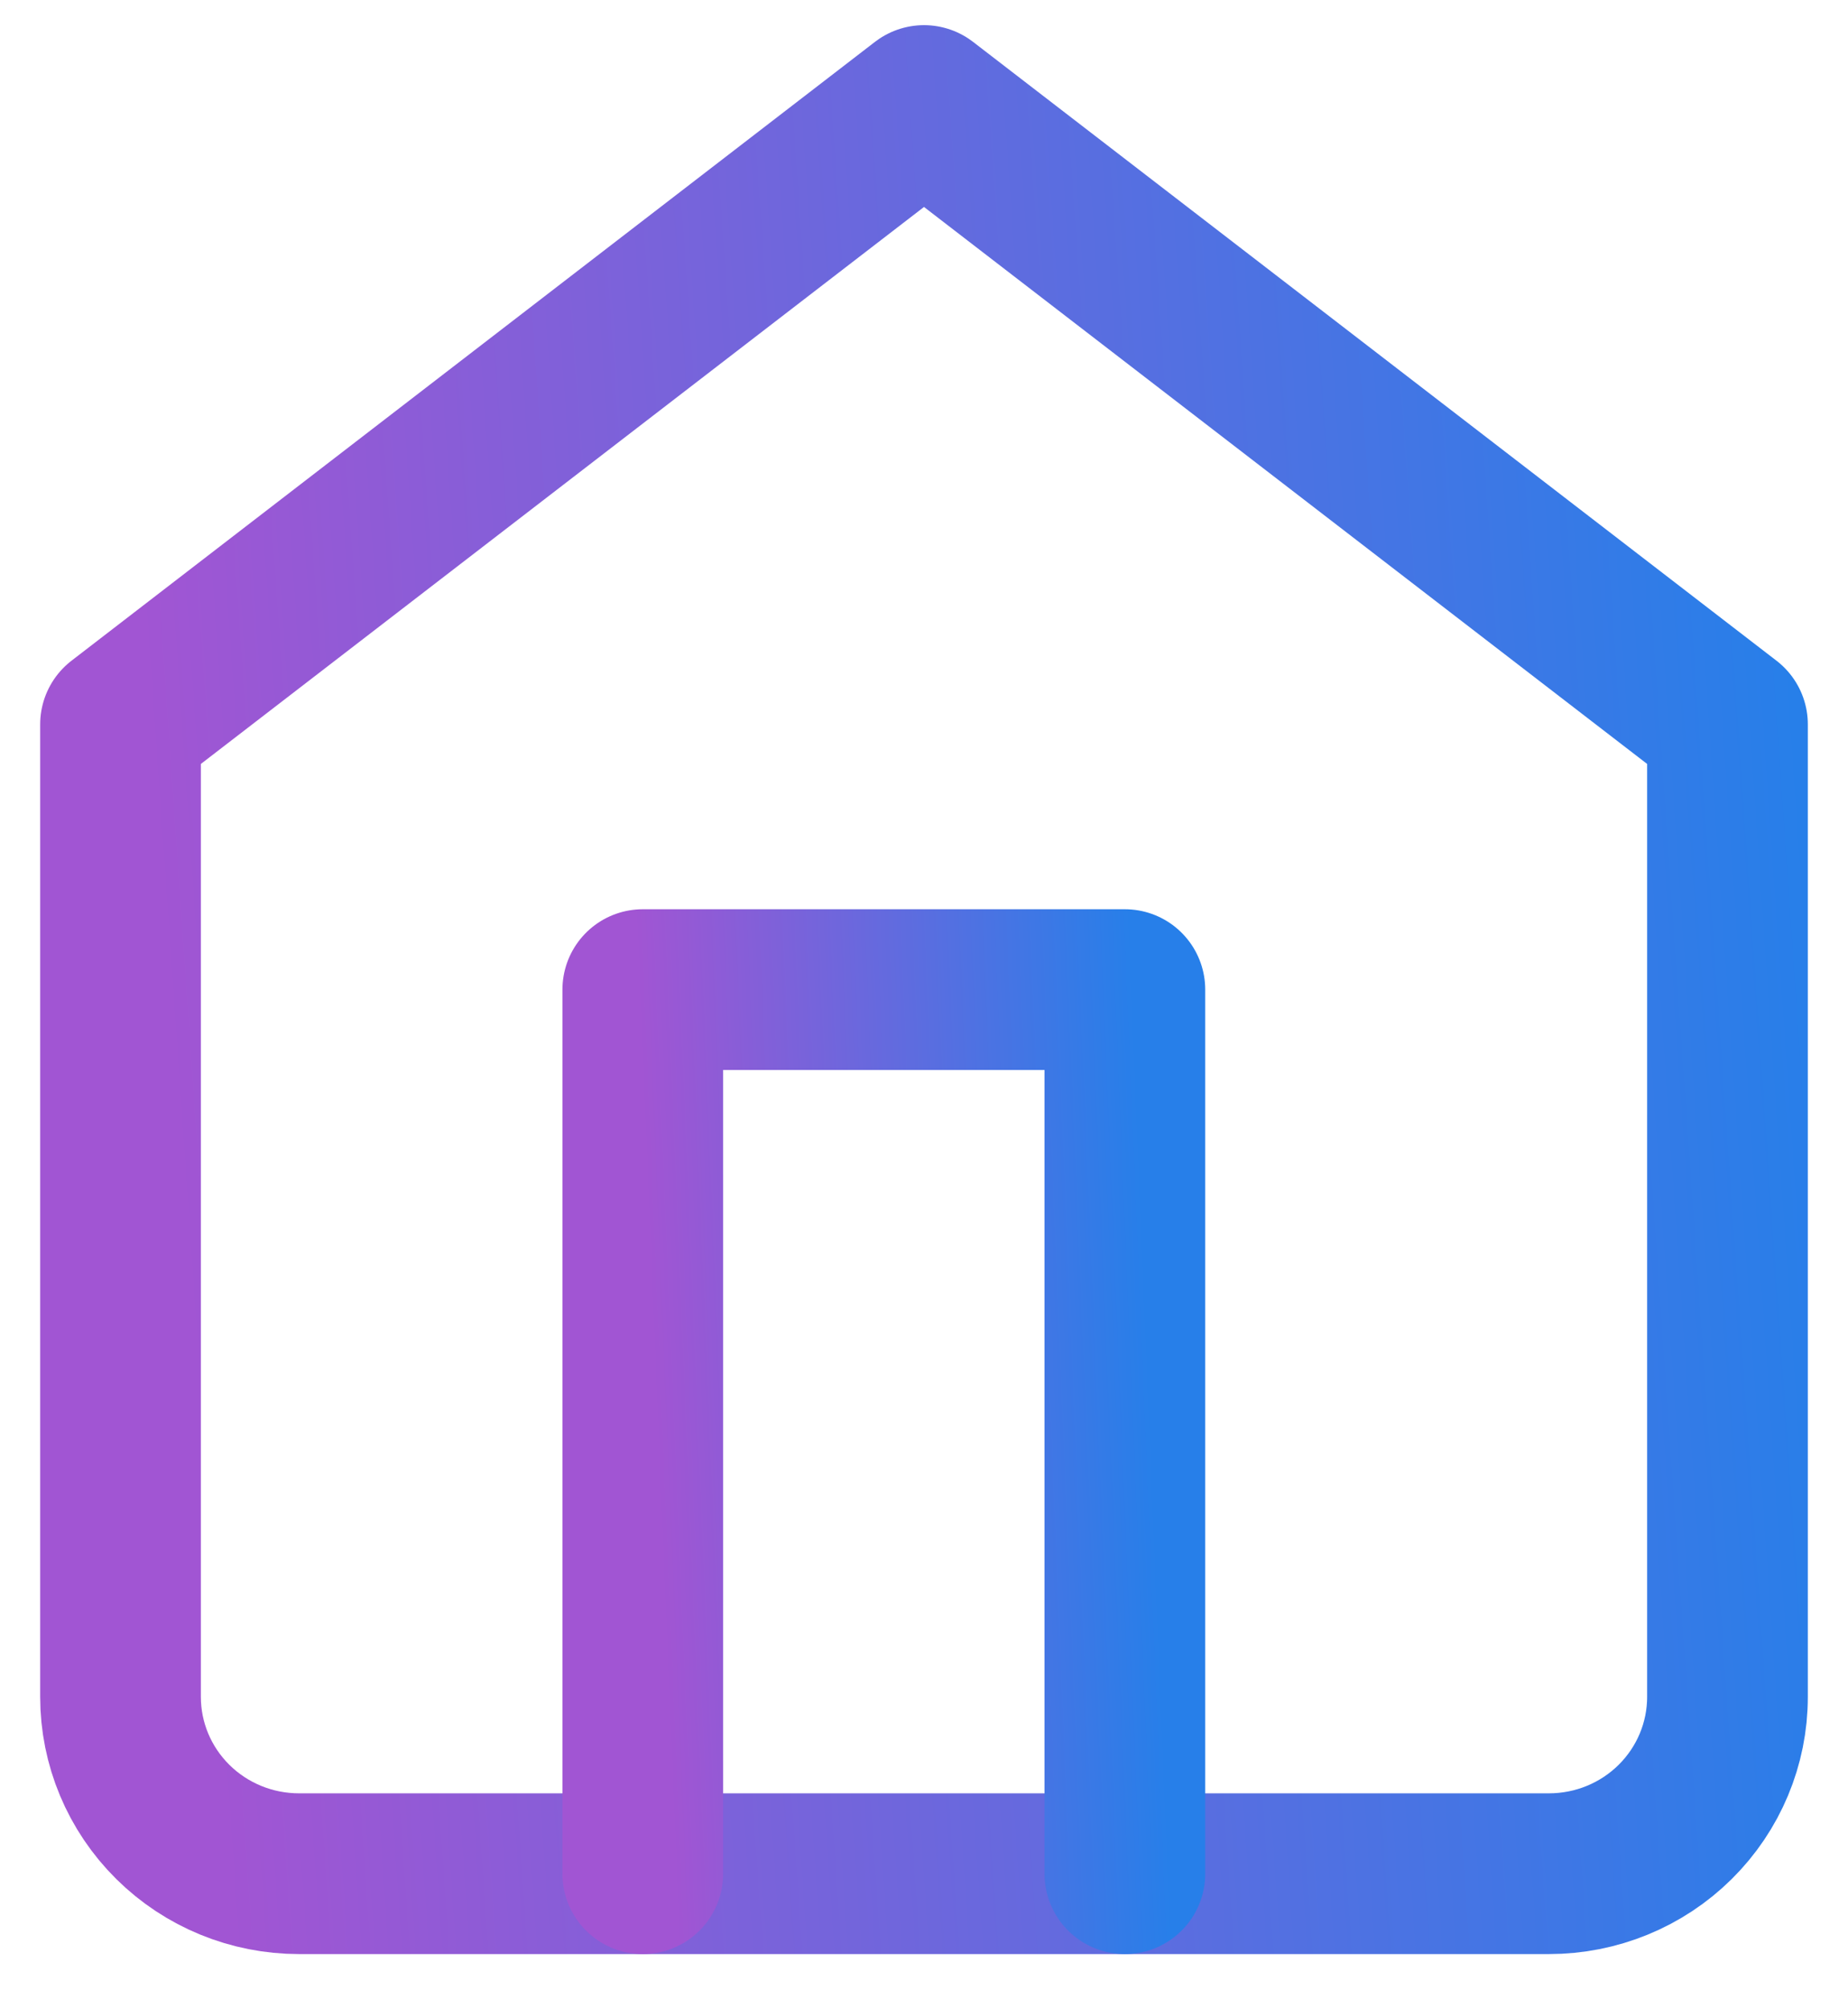 <svg width="23" height="25" viewBox="0 0 23 25" fill="none" xmlns="http://www.w3.org/2000/svg">
<path d="M1.5 9.013L11.5 1.313L21.5 9.013V21.113C21.5 21.697 21.266 22.256 20.849 22.669C20.432 23.082 19.867 23.313 19.278 23.313H3.722C3.133 23.313 2.568 23.082 2.151 22.669C1.734 22.256 1.5 21.697 1.5 21.113V9.013Z" stroke="url(#paint0_linear_593_1121)" stroke-width="2" stroke-linecap="round" stroke-linejoin="round"/>
<path d="M8 23.313V12.313H14V23.313" stroke="url(#paint1_linear_593_1121)" stroke-width="2" stroke-linecap="round" stroke-linejoin="round"/>
<defs>
<linearGradient id="paint0_linear_593_1121" x1="3.303" y1="30.083" x2="23.726" y2="28.669" gradientUnits="userSpaceOnUse">
<stop stop-color="#A155D3"/>
<stop offset="1" stop-color="#277FE9"/>
</linearGradient>
<linearGradient id="paint1_linear_593_1121" x1="8.541" y1="26.698" x2="14.687" y2="26.443" gradientUnits="userSpaceOnUse">
<stop stop-color="#A155D3"/>
<stop offset="1" stop-color="#277FE9"/>
</linearGradient>
</defs>
</svg>
